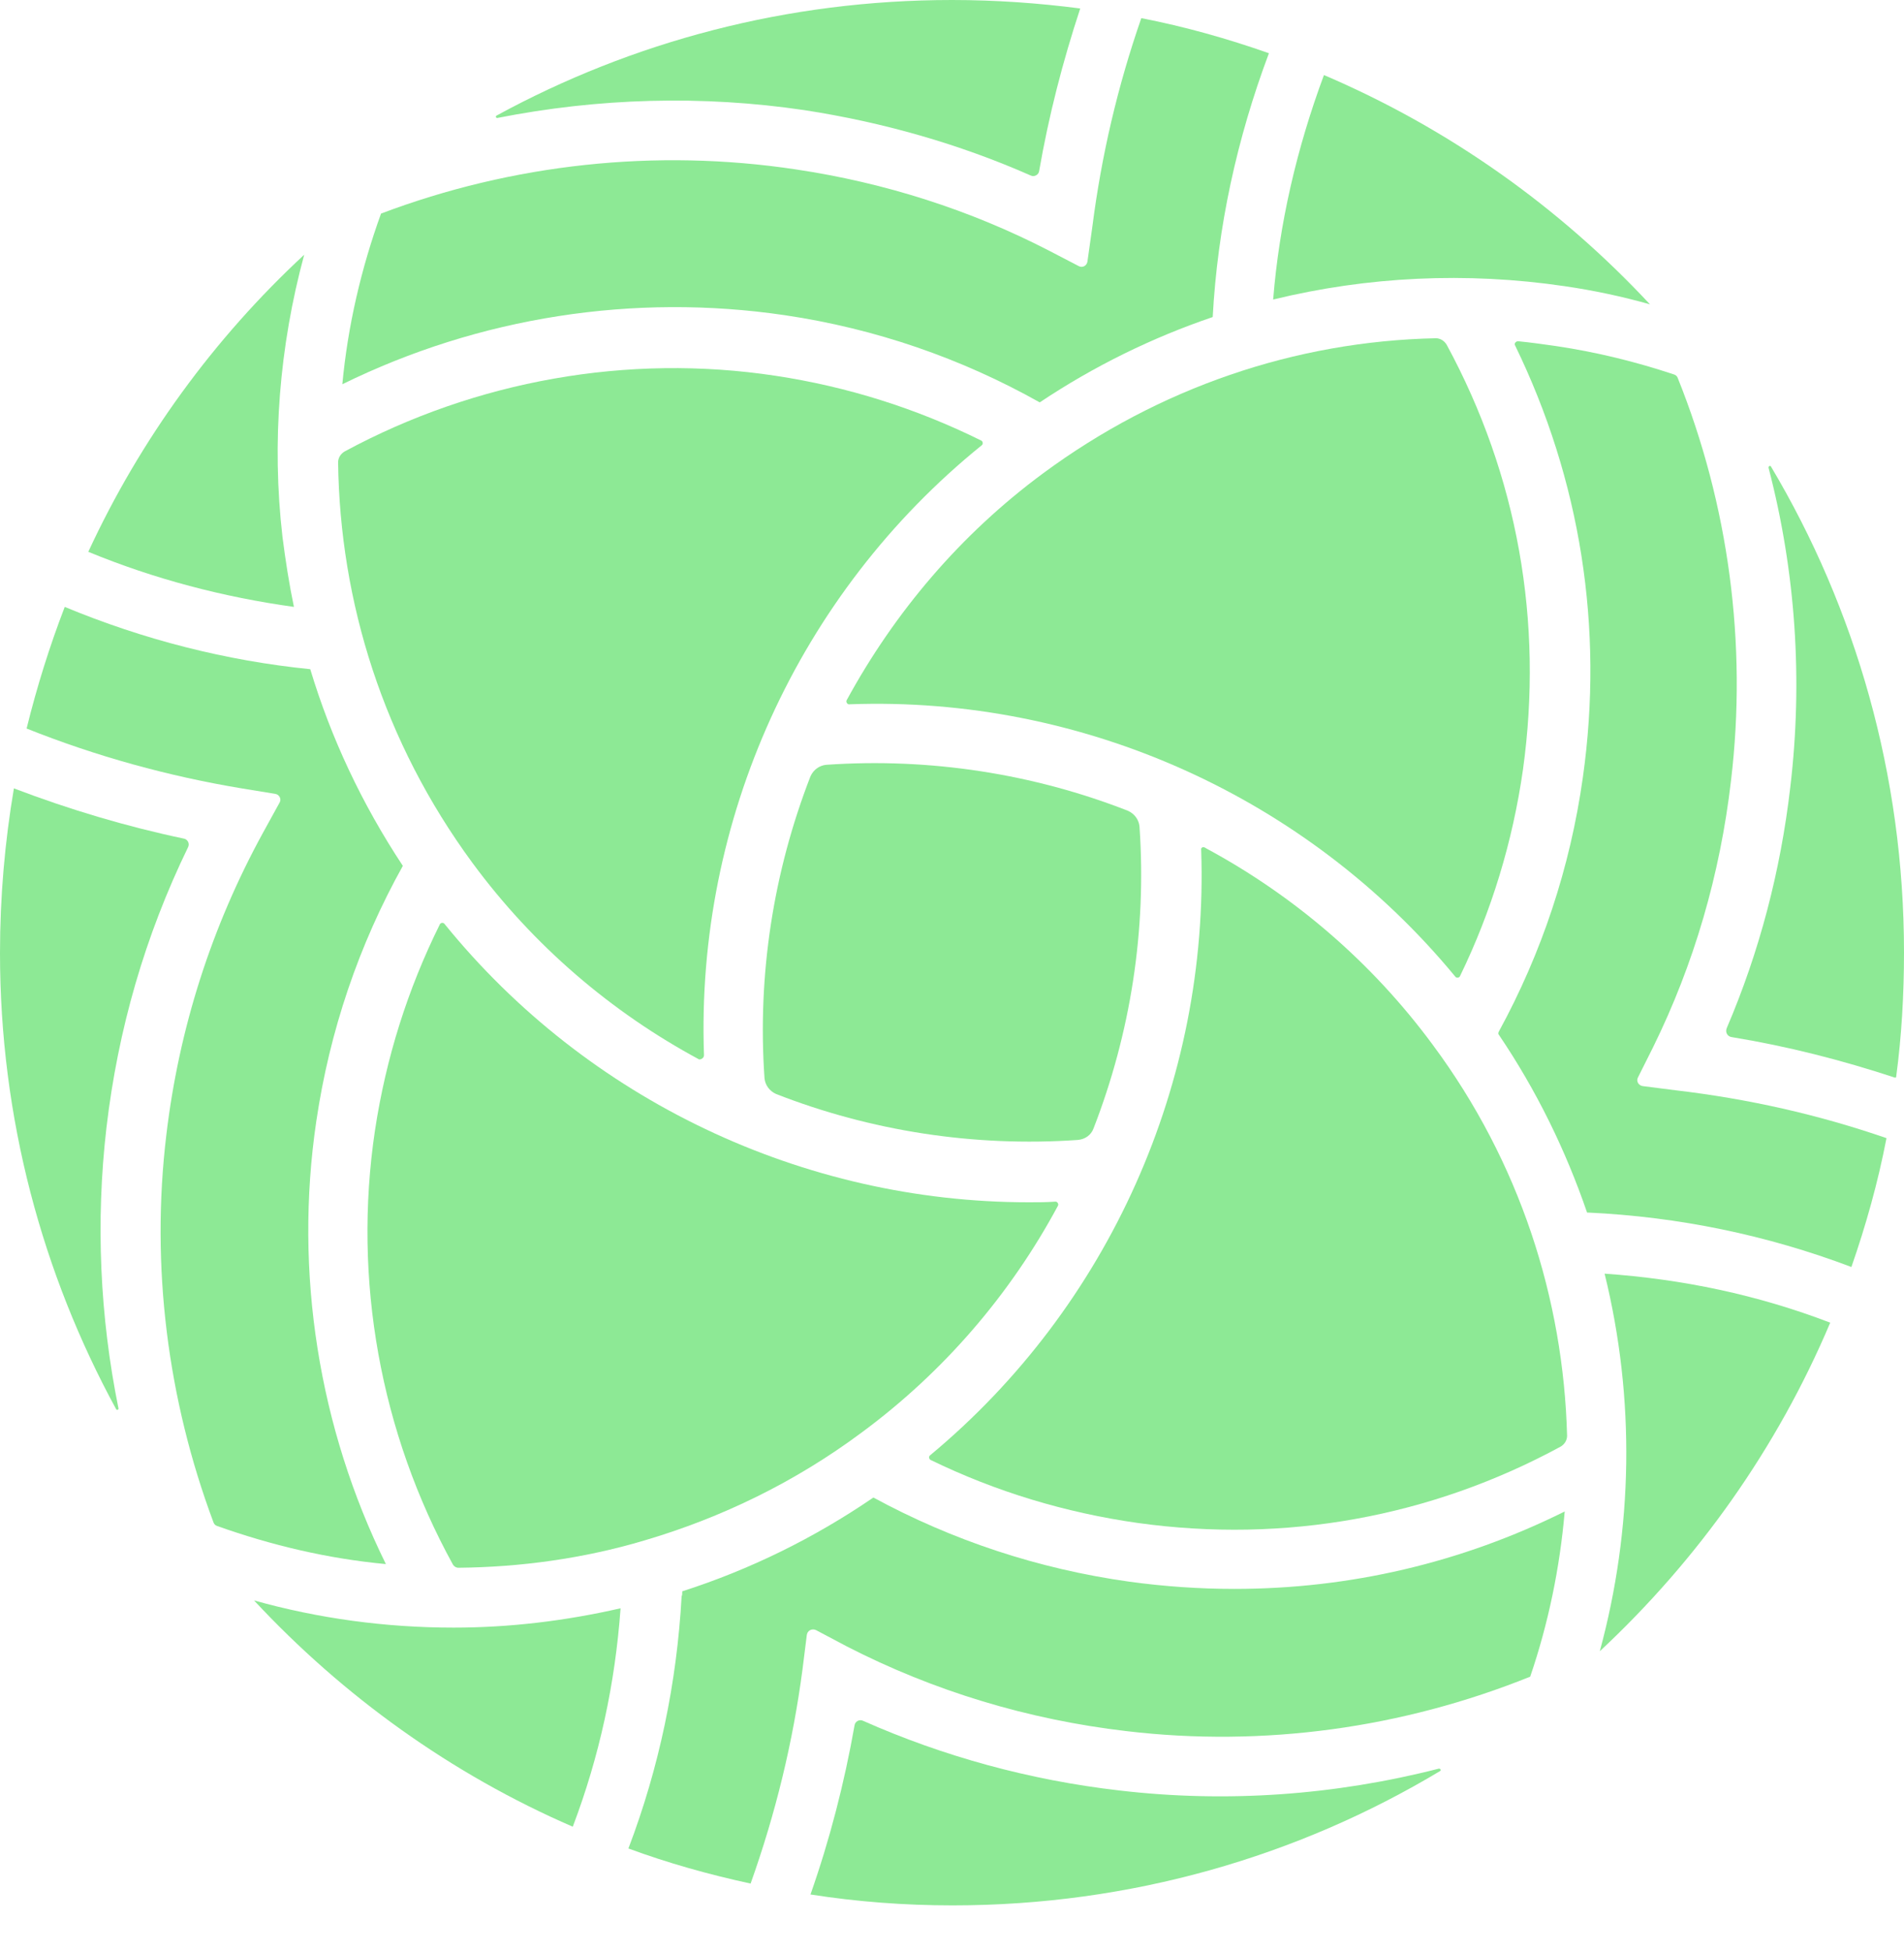 <svg width="40" height="41" viewBox="0 0 40 41" fill="none" xmlns="http://www.w3.org/2000/svg">
<path d="M2.236 23.685C2.478 21.614 3.05 19.644 3.952 17.789C3.99 17.713 3.939 17.624 3.863 17.611C2.656 17.357 1.461 17.001 0.292 16.556C0.102 17.675 0 18.831 0 20.013C0 23.482 0.889 26.747 2.44 29.593C2.452 29.619 2.49 29.606 2.49 29.581C2.097 27.649 2.008 25.654 2.236 23.685Z" fill="#8DE995"/>
<path d="M5.781 16.671C5.87 16.684 5.921 16.785 5.87 16.861L5.527 17.484C4.447 19.454 3.761 21.588 3.494 23.837C3.164 26.595 3.52 29.39 4.485 31.97C4.498 32.008 4.524 32.033 4.562 32.046C5.705 32.452 6.887 32.732 8.107 32.846C6.696 29.987 6.175 26.722 6.645 23.545C6.925 21.652 7.535 19.848 8.463 18.183C7.598 16.874 6.95 15.489 6.518 14.053C4.752 13.876 3.011 13.431 1.36 12.745C1.042 13.571 0.775 14.422 0.559 15.299C2.02 15.883 3.545 16.302 5.083 16.557L5.781 16.671Z" fill="#8DE995"/>
<path d="M16.899 2.313C18.551 2.567 20.152 3.024 21.652 3.685C21.728 3.723 21.817 3.672 21.83 3.596C22.033 2.427 22.325 1.296 22.694 0.178C21.817 0.064 20.915 0 20 0C16.531 0 13.278 0.877 10.432 2.427C10.406 2.44 10.419 2.478 10.445 2.478C12.567 2.058 14.752 1.995 16.899 2.313Z" fill="#8DE995"/>
<path d="M37.611 16.531C37.408 18.285 36.963 19.987 36.277 21.588C36.239 21.677 36.29 21.766 36.379 21.779C37.548 21.97 38.691 22.262 39.809 22.63C39.822 22.63 39.835 22.63 39.835 22.617C39.949 21.766 40 20.889 40 20C40 16.277 38.983 12.783 37.205 9.797C37.192 9.771 37.154 9.784 37.154 9.822C37.725 12.008 37.878 14.282 37.611 16.531Z" fill="#8DE995"/>
<path d="M22.846 5.489C22.834 5.578 22.745 5.629 22.668 5.591L22.033 5.261C20.381 4.409 18.59 3.837 16.722 3.558C13.774 3.113 10.762 3.443 8.005 4.485C7.586 5.642 7.306 6.849 7.192 8.069C10.064 6.658 13.316 6.15 16.493 6.62C18.386 6.9 20.191 7.522 21.843 8.45C22.986 7.687 24.206 7.09 25.477 6.658C25.578 4.778 25.985 2.91 26.658 1.118C25.794 0.813 24.892 0.559 23.977 0.381C23.482 1.804 23.139 3.266 22.948 4.765L22.846 5.489Z" fill="#8DE995"/>
<path d="M14.79 22.16C14.612 17.23 16.773 12.465 20.623 9.352C20.661 9.327 20.648 9.263 20.61 9.25C19.25 8.577 17.802 8.119 16.29 7.891C13.189 7.421 10 7.992 7.243 9.479C7.154 9.53 7.103 9.619 7.103 9.708C7.141 12.643 8.056 15.578 9.924 18.119C11.207 19.86 12.846 21.258 14.689 22.249C14.739 22.249 14.79 22.211 14.79 22.16Z" fill="#8DE995"/>
<path d="M22.973 23.698C23.748 21.703 24.091 19.543 23.939 17.357C23.926 17.217 23.837 17.09 23.698 17.027C21.715 16.252 19.543 15.909 17.357 16.061C17.217 16.074 17.09 16.163 17.027 16.302C16.252 18.297 15.909 20.457 16.061 22.643C16.074 22.783 16.163 22.91 16.302 22.973C18.285 23.748 20.457 24.091 22.643 23.939C22.795 23.926 22.922 23.837 22.973 23.698Z" fill="#8DE995"/>
<path d="M22.224 25.324C22.249 25.286 22.211 25.223 22.16 25.235C21.982 25.248 21.792 25.248 21.614 25.248C16.874 25.248 12.338 23.101 9.339 19.403C9.314 19.365 9.25 19.378 9.238 19.416C8.564 20.775 8.107 22.224 7.878 23.736C7.408 26.874 7.992 30.089 9.517 32.859C9.543 32.897 9.581 32.923 9.632 32.923C10.928 32.91 12.249 32.732 13.533 32.351C15.172 31.868 16.709 31.118 18.094 30.089C19.835 28.806 21.233 27.167 22.224 25.324Z" fill="#8DE995"/>
<path d="M21.919 9.936C20.178 11.22 18.793 12.859 17.789 14.701C17.764 14.739 17.802 14.803 17.853 14.79C22.732 14.612 27.459 16.734 30.572 20.508C30.597 20.546 30.661 20.534 30.674 20.495C31.334 19.136 31.779 17.675 31.995 16.163C32.427 13.05 31.881 9.987 30.394 7.243C30.343 7.154 30.254 7.103 30.165 7.103C27.205 7.166 24.346 8.145 21.919 9.936Z" fill="#8DE995"/>
<path d="M34.511 22.808C34.422 22.795 34.371 22.706 34.409 22.63L34.727 21.995C35.591 20.241 36.137 18.361 36.366 16.391C36.709 13.52 36.315 10.597 35.248 7.941C35.235 7.903 35.21 7.878 35.172 7.865C34.371 7.598 33.545 7.395 32.694 7.268C32.427 7.23 32.16 7.192 31.893 7.166C31.843 7.166 31.804 7.217 31.83 7.255C33.202 10.076 33.698 13.177 33.253 16.328C32.986 18.221 32.389 20.013 31.487 21.665C31.474 21.69 31.474 21.715 31.487 21.728C32.287 22.91 32.897 24.168 33.342 25.464C33.355 25.464 33.355 25.464 33.367 25.464C35.261 25.553 37.116 25.934 38.895 26.607C39.2 25.731 39.454 24.828 39.632 23.901C38.196 23.405 36.722 23.075 35.21 22.897L34.511 22.808Z" fill="#8DE995"/>
<path d="M25.235 17.853C25.4 22.719 23.304 27.433 19.543 30.559C19.504 30.584 19.517 30.648 19.555 30.661C20.915 31.322 22.376 31.766 23.901 31.982C27.001 32.414 30.064 31.855 32.783 30.381C32.872 30.33 32.922 30.241 32.922 30.152C32.846 27.281 31.931 24.409 30.102 21.944C28.818 20.203 27.179 18.806 25.337 17.814C25.273 17.764 25.222 17.802 25.235 17.853Z" fill="#8DE995"/>
<path d="M23.507 37.599C21.639 37.383 19.822 36.887 18.132 36.137C18.056 36.099 17.967 36.15 17.954 36.226C17.738 37.446 17.433 38.628 17.027 39.784C18.005 39.937 18.996 40.013 20.013 40.013C23.761 40.013 27.268 38.983 30.254 37.192C30.279 37.179 30.267 37.141 30.229 37.141C28.043 37.7 25.769 37.865 23.507 37.599Z" fill="#8DE995"/>
<path d="M16.95 34.333C16.963 34.244 17.052 34.193 17.141 34.231L17.789 34.574C19.619 35.515 21.601 36.112 23.66 36.353C26.544 36.696 29.466 36.29 32.147 35.21C32.529 34.091 32.77 32.922 32.872 31.741C30.699 32.821 28.348 33.367 25.934 33.367C25.197 33.367 24.46 33.316 23.723 33.215C21.817 32.948 20.013 32.351 18.348 31.448C17.103 32.3 15.756 32.961 14.333 33.418C14.333 33.456 14.333 33.507 14.32 33.52C14.219 35.337 13.85 37.116 13.202 38.818C14.028 39.123 14.892 39.365 15.769 39.555C16.29 38.094 16.658 36.595 16.861 35.044L16.95 34.333Z" fill="#8DE995"/>
<path d="M12.033 38.361C12.592 36.887 12.923 35.362 13.037 33.774C11.868 34.041 10.699 34.18 9.53 34.18C8.107 34.18 6.696 33.99 5.337 33.609C7.205 35.616 9.479 37.255 12.033 38.361Z" fill="#8DE995"/>
<path d="M26.747 6.29C28.729 5.807 30.801 5.705 32.872 6.01C33.482 6.099 34.079 6.226 34.663 6.391C32.757 4.346 30.432 2.694 27.814 1.576C27.243 3.113 26.874 4.701 26.747 6.29Z" fill="#8DE995"/>
<path d="M1.855 11.588C3.24 12.16 4.701 12.541 6.175 12.745C6.074 12.262 5.997 11.766 5.934 11.271C5.705 9.289 5.87 7.268 6.391 5.349C4.498 7.103 2.948 9.225 1.855 11.588Z" fill="#8DE995"/>
<path d="M33.609 34.676C35.667 32.757 37.332 30.419 38.45 27.776C36.925 27.192 35.349 26.861 33.71 26.747C34.358 29.377 34.307 32.109 33.609 34.676Z" fill="#8DE995"/>
</svg>
